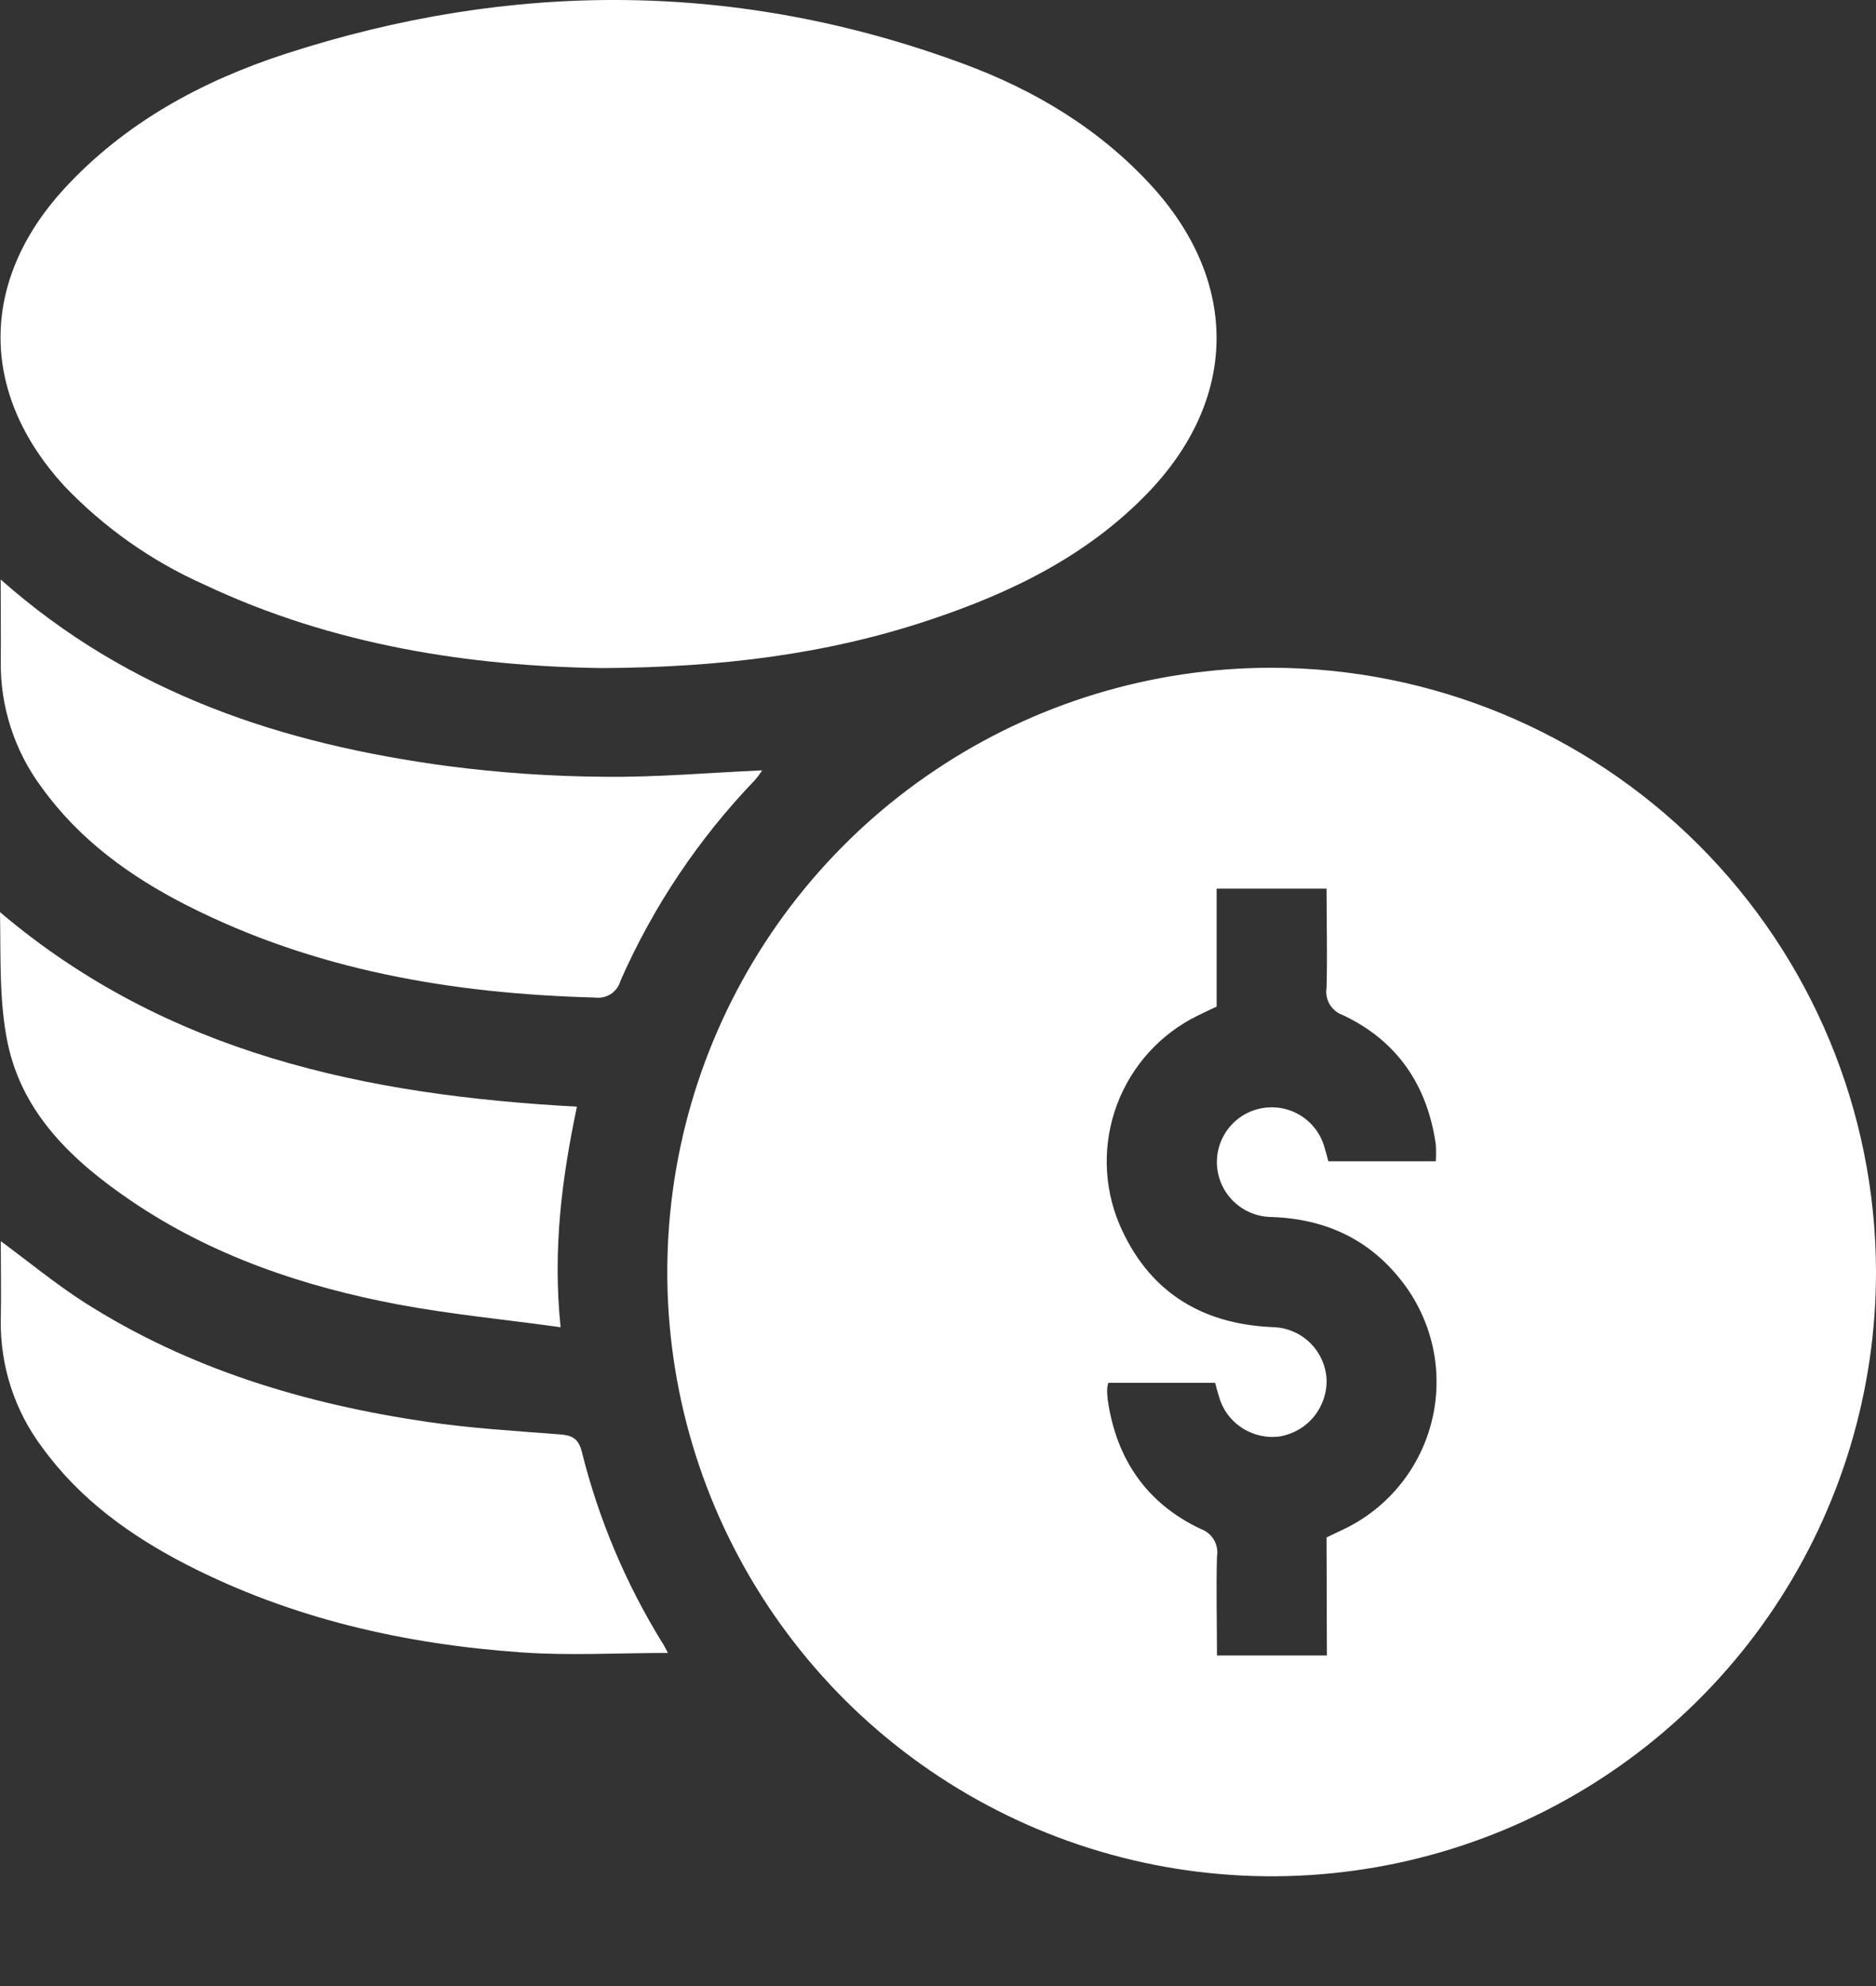<svg width="17" height="18" viewBox="0 0 17 18" fill="none" xmlns="http://www.w3.org/2000/svg">
<rect x="0" y="0" width="17" height="18" fill="#333333" stroke="none"/>
<g clip-path="url(#clip0_1_1159)">
<path d="M17 11.524C17.001 12.607 16.681 13.666 16.08 14.568C15.479 15.469 14.624 16.171 13.624 16.587C12.623 17.002 11.522 17.111 10.46 16.901C9.397 16.691 8.421 16.17 7.654 15.405C6.888 14.639 6.365 13.664 6.153 12.602C5.941 11.54 6.048 10.438 6.462 9.437C6.876 8.436 7.577 7.58 8.477 6.978C9.377 6.375 10.436 6.053 11.519 6.052C12.971 6.053 14.363 6.63 15.39 7.655C16.418 8.681 16.997 10.072 17 11.524ZM12.021 13.934L12.193 13.852C12.387 13.756 12.558 13.619 12.693 13.45C12.828 13.281 12.925 13.084 12.976 12.874C13.027 12.664 13.031 12.445 12.989 12.233C12.946 12.021 12.857 11.82 12.729 11.646C12.43 11.241 12.021 11.046 11.52 11.03C11.393 11.028 11.273 10.979 11.182 10.892C11.09 10.805 11.036 10.687 11.028 10.561C11.021 10.438 11.06 10.317 11.137 10.221C11.214 10.125 11.324 10.061 11.446 10.042C11.568 10.023 11.692 10.049 11.795 10.116C11.898 10.183 11.973 10.287 12.004 10.405C12.017 10.446 12.027 10.487 12.037 10.525H13.011C13.014 10.474 13.014 10.424 13.011 10.373C12.935 9.836 12.662 9.434 12.171 9.201C12.12 9.184 12.078 9.149 12.05 9.104C12.023 9.058 12.012 9.004 12.021 8.952C12.029 8.654 12.021 8.354 12.021 8.054H11.025V9.123C10.962 9.153 10.907 9.178 10.853 9.205C10.516 9.37 10.255 9.658 10.123 10.009C9.991 10.36 9.998 10.748 10.143 11.094C10.4 11.695 10.873 11.999 11.529 12.028C11.655 12.03 11.776 12.079 11.867 12.166C11.958 12.253 12.013 12.371 12.021 12.497C12.026 12.619 11.986 12.74 11.909 12.836C11.832 12.932 11.723 12.996 11.602 13.018C11.48 13.036 11.357 13.008 11.254 12.941C11.151 12.874 11.077 12.771 11.045 12.653C11.032 12.612 11.022 12.572 11.011 12.533H10.043C10.038 12.55 10.035 12.568 10.033 12.586C10.032 12.62 10.034 12.653 10.038 12.686C10.115 13.222 10.388 13.624 10.88 13.857C10.93 13.875 10.973 13.909 11 13.955C11.027 14.001 11.037 14.055 11.028 14.107C11.02 14.404 11.028 14.704 11.028 15.004H12.024L12.021 13.934Z" fill="white"/>
<path d="M5.457 6.055C4.269 6.038 3.02 5.852 1.848 5.297C1.372 5.085 0.942 4.781 0.582 4.404C-0.188 3.563 -0.187 2.55 0.582 1.71C1.132 1.113 1.826 0.736 2.584 0.489C4.639 -0.179 6.692 -0.175 8.727 0.577C9.381 0.818 9.973 1.174 10.447 1.697C11.235 2.572 11.215 3.626 10.396 4.473C9.847 5.04 9.159 5.374 8.423 5.619C7.493 5.93 6.531 6.049 5.457 6.055Z" fill="white"/>
<path d="M0.006 5.252C1.182 6.295 2.569 6.743 4.055 6.943C4.526 7.004 5 7.037 5.475 7.04C5.949 7.046 6.423 7.003 6.907 6.982C6.887 7.013 6.865 7.042 6.841 7.07C6.331 7.601 5.918 8.217 5.622 8.891C5.608 8.94 5.577 8.982 5.534 9.01C5.491 9.037 5.44 9.048 5.39 9.041C4.1 9.006 2.852 8.795 1.69 8.204C1.178 7.943 0.719 7.611 0.378 7.137C0.132 6.807 0.001 6.404 0.007 5.992C0.009 5.756 0.006 5.518 0.006 5.252Z" fill="white"/>
<path d="M6.053 14.981C5.593 14.981 5.156 15.007 4.726 14.976C3.664 14.902 2.64 14.669 1.687 14.179C1.182 13.918 0.726 13.591 0.386 13.123C0.134 12.79 0.001 12.382 0.007 11.964C0.012 11.729 0.007 11.493 0.007 11.249C0.268 11.442 0.506 11.638 0.763 11.803C1.711 12.408 2.764 12.724 3.866 12.886C4.264 12.945 4.668 12.969 5.07 13C5.183 13.008 5.242 13.036 5.273 13.16C5.424 13.766 5.668 14.346 5.995 14.878C6.014 14.904 6.026 14.933 6.053 14.981Z" fill="white"/>
<path d="M5.08 12.029C4.567 11.958 4.085 11.912 3.609 11.823C2.746 11.66 1.92 11.381 1.186 10.882C0.664 10.526 0.206 10.1 0.07 9.456C-0.01 9.073 0.008 8.669 0 8.267C1.512 9.549 3.314 9.926 5.228 10.03C5.092 10.678 5.007 11.321 5.08 12.029Z" fill="white"/>
</g>
<defs>
<clipPath id="clip0_1_1159">
<rect width="17" height="17.006" fill="white"/>
</clipPath>
</defs>
</svg>
